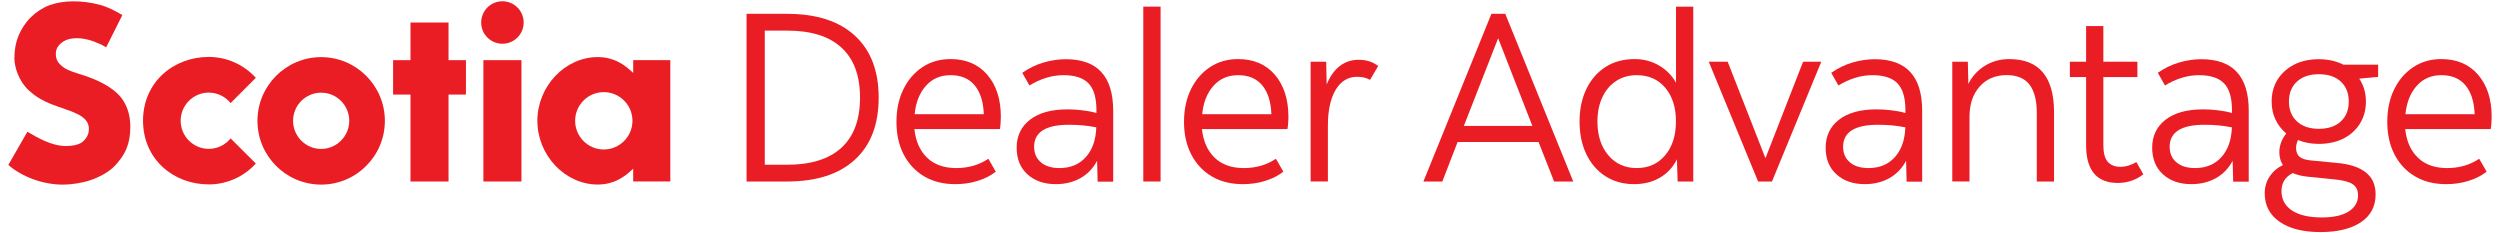 <?xml version="1.0" encoding="UTF-8"?>
<svg xmlns="http://www.w3.org/2000/svg" xmlns:xlink="http://www.w3.org/1999/xlink" width="300px" height="28px" viewBox="0 0 298 28" version="1.1">
<g id="surface1">
<path style=" stroke:none;fill-rule:nonzero;fill:rgb(91.765%,11.373%,14.51%);fill-opacity:1;" d="M 37.539 6.855 C 33.328 6.855 29.895 10.281 29.895 14.504 C 29.895 18.723 33.32 22.152 37.539 22.152 C 41.758 22.152 45.184 18.723 45.184 14.504 C 45.184 10.281 41.75 6.855 37.539 6.855 Z M 37.539 17.871 C 35.68 17.871 34.168 16.355 34.168 14.496 C 34.168 12.633 35.68 11.121 37.539 11.121 C 39.398 11.121 40.91 12.633 40.91 14.496 C 40.91 16.355 39.391 17.871 37.539 17.871 Z M 37.539 17.871 "/>
<path style=" stroke:none;fill-rule:nonzero;fill:rgb(91.765%,11.373%,14.51%);fill-opacity:1;" d="M 54.914 7.219 L 52.824 7.219 L 52.824 2.703 L 48.258 2.703 L 48.258 7.219 L 46.172 7.219 L 46.172 11.348 L 48.258 11.348 L 48.258 21.781 L 52.824 21.781 L 52.824 11.348 L 54.914 11.348 Z M 54.914 7.219 "/>
<path style=" stroke:none;fill-rule:nonzero;fill:rgb(91.765%,11.373%,14.51%);fill-opacity:1;" d="M 57.008 7.219 L 61.574 7.219 L 61.574 21.781 L 57.008 21.781 Z M 57.008 7.219 "/>
<path style=" stroke:none;fill-rule:nonzero;fill:rgb(91.765%,11.373%,14.51%);fill-opacity:1;" d="M 59.289 0.152 C 57.883 0.152 56.742 1.297 56.742 2.703 C 56.742 4.109 57.883 5.25 59.289 5.25 C 60.695 5.25 61.84 4.109 61.84 2.703 C 61.84 1.297 60.695 0.152 59.289 0.152 Z M 59.289 0.152 "/>
<path style=" stroke:none;fill-rule:nonzero;fill:rgb(91.765%,11.373%,14.51%);fill-opacity:1;" d="M 14.168 17.863 C 14.492 17.066 14.637 16.266 14.637 15.176 C 14.637 13.707 14.176 12.391 13.336 11.477 C 12.363 10.41 10.699 9.52 8.383 8.836 C 7.879 8.688 7.453 8.527 7.086 8.352 C 6.676 8.156 6.375 7.914 6.117 7.633 C 5.82 7.316 5.699 6.93 5.699 6.453 C 5.699 5.781 6.062 5.32 6.652 4.949 C 7.395 4.48 8.816 4.434 10.266 4.98 C 10.773 5.168 11.227 5.371 11.742 5.676 L 13.684 1.809 C 12.965 1.379 11.938 0.82 10.902 0.555 C 9.852 0.289 8.867 0.16 7.801 0.16 C 6.738 0.16 5.762 0.32 4.906 0.637 C 4.145 0.918 3.355 1.43 2.691 2.082 C 2.086 2.672 1.535 3.512 1.219 4.289 C 0.891 5.086 0.727 5.992 0.727 6.984 C 0.727 8.02 1.219 9.691 2.449 10.84 C 3.781 12.09 5.285 12.535 5.898 12.77 C 6.496 13.004 7.176 13.203 7.598 13.375 C 8.051 13.559 8.559 13.793 8.848 14.012 C 9.156 14.246 9.367 14.457 9.512 14.754 C 9.648 15.039 9.684 15.305 9.656 15.684 C 9.617 16.16 9.398 16.566 9.004 16.938 C 8.613 17.309 7.91 17.52 6.902 17.52 C 6.062 17.52 5.211 17.285 4.355 16.91 C 3.605 16.574 3.086 16.281 2.285 15.812 L 0 19.789 C 1.594 21.207 4.172 22.152 6.48 22.152 C 7.652 22.152 8.875 21.953 9.918 21.598 C 10.902 21.266 11.879 20.723 12.527 20.141 C 13.207 19.512 13.844 18.641 14.168 17.863 Z M 14.168 17.863 "/>
<path style=" stroke:none;fill-rule:nonzero;fill:rgb(91.765%,11.373%,14.51%);fill-opacity:1;" d="M 26.672 16.605 C 26.055 17.371 25.109 17.863 24.051 17.863 C 22.191 17.863 20.68 16.348 20.68 14.488 C 20.68 12.629 22.191 11.113 24.051 11.113 C 25.109 11.113 26.055 11.605 26.672 12.371 L 29.699 9.336 C 28.301 7.801 26.281 6.832 24.051 6.832 C 19.84 6.832 16.164 9.836 16.164 14.48 C 16.164 19.125 19.832 22.129 24.051 22.129 C 26.289 22.129 28.301 21.16 29.699 19.625 Z M 26.672 16.605 "/>
<path style=" stroke:none;fill-rule:nonzero;fill:rgb(91.765%,11.373%,14.51%);fill-opacity:1;" d="M 79.438 21.781 L 79.438 7.219 L 74.984 7.219 L 74.984 8.746 L 74.57 8.375 C 73.449 7.379 72.203 6.848 70.738 6.848 C 66.805 6.848 63.484 10.352 63.484 14.496 C 63.484 18.641 66.805 22.145 70.738 22.145 C 72.203 22.145 73.457 21.613 74.57 20.617 L 74.984 20.246 L 74.984 21.773 L 79.438 21.773 Z M 71.453 17.938 C 69.559 17.938 68.016 16.395 68.016 14.496 C 68.016 12.598 69.559 11.055 71.453 11.055 C 73.352 11.055 74.895 12.598 74.895 14.496 C 74.895 16.395 73.344 17.938 71.453 17.938 Z M 71.453 17.938 "/>
<path style=" stroke:none;fill-rule:nonzero;fill:rgb(91.765%,11.373%,14.51%);fill-opacity:1;" d="M 88.586 21.781 L 88.586 1.66 L 93.441 1.66 C 96.965 1.66 99.68 2.527 101.582 4.277 C 103.488 6.023 104.441 8.504 104.441 11.719 C 104.441 14.941 103.488 17.422 101.582 19.164 C 99.68 20.91 96.965 21.781 93.441 21.781 Z M 93.441 3.672 L 90.773 3.672 L 90.773 19.77 L 93.441 19.77 C 96.312 19.77 98.492 19.086 99.973 17.727 C 101.457 16.363 102.203 14.359 102.203 11.719 C 102.203 9.07 101.465 7.074 99.973 5.711 C 98.5 4.352 96.312 3.672 93.441 3.672 Z M 93.441 3.672 "/>
<path style=" stroke:none;fill-rule:nonzero;fill:rgb(91.765%,11.373%,14.51%);fill-opacity:1;" d="M 113.645 22.098 C 112.207 22.098 110.957 21.789 109.906 21.168 C 108.855 20.547 108.031 19.668 107.449 18.551 C 106.867 17.43 106.574 16.121 106.574 14.625 C 106.574 13.148 106.855 11.848 107.406 10.715 C 107.957 9.586 108.73 8.695 109.703 8.051 C 110.68 7.406 111.797 7.09 113.07 7.09 C 114.93 7.09 116.395 7.719 117.477 8.973 C 118.559 10.23 119.102 11.91 119.102 14.02 C 119.102 14.23 119.094 14.48 119.07 14.77 C 119.047 15.055 119.027 15.297 118.988 15.488 L 108.73 15.488 C 108.879 16.938 109.387 18.09 110.25 18.922 C 111.109 19.754 112.281 20.168 113.758 20.168 C 115.207 20.168 116.492 19.797 117.605 19.051 L 118.496 20.602 C 117.883 21.078 117.16 21.449 116.328 21.703 C 115.496 21.969 114.594 22.098 113.645 22.098 Z M 113.07 9.02 C 111.859 9.02 110.875 9.441 110.113 10.297 C 109.348 11.152 108.895 12.285 108.758 13.703 L 117.059 13.703 C 117 12.203 116.637 11.055 115.957 10.238 C 115.277 9.418 114.309 9.02 113.07 9.02 Z M 113.07 9.02 "/>
<path style=" stroke:none;fill-rule:nonzero;fill:rgb(91.765%,11.373%,14.51%);fill-opacity:1;" d="M 125.711 22.098 C 124.289 22.098 123.152 21.703 122.293 20.918 C 121.43 20.133 121 19.07 121 17.727 C 121 16.312 121.535 15.184 122.609 14.359 C 123.684 13.535 125.172 13.125 127.094 13.125 C 127.652 13.125 128.227 13.156 128.816 13.227 C 129.414 13.293 129.996 13.398 130.57 13.559 L 130.57 13.188 C 130.57 11.727 130.254 10.668 129.625 10.008 C 129 9.352 127.984 9.02 126.609 9.02 C 125.898 9.02 125.195 9.133 124.5 9.352 C 123.805 9.57 123.148 9.875 122.535 10.258 L 121.672 8.738 C 122.457 8.188 123.305 7.77 124.211 7.504 C 125.121 7.242 126.02 7.105 126.898 7.105 C 130.691 7.105 132.582 9.164 132.582 13.285 L 132.582 21.797 L 130.715 21.797 L 130.652 19.293 C 130.18 20.191 129.512 20.887 128.66 21.371 C 127.805 21.848 126.82 22.098 125.711 22.098 Z M 123.094 17.613 C 123.094 18.398 123.367 19.02 123.91 19.48 C 124.453 19.941 125.195 20.168 126.133 20.168 C 127.457 20.168 128.508 19.73 129.293 18.859 C 130.078 17.992 130.504 16.797 130.555 15.281 C 129.98 15.168 129.422 15.086 128.895 15.039 C 128.355 14.996 127.828 14.973 127.312 14.973 C 124.5 14.965 123.094 15.848 123.094 17.613 Z M 123.094 17.613 "/>
<path style=" stroke:none;fill-rule:nonzero;fill:rgb(91.765%,11.373%,14.51%);fill-opacity:1;" d="M 136.195 21.781 L 136.195 0.797 L 138.27 0.797 L 138.27 21.781 Z M 136.195 21.781 "/>
<path style=" stroke:none;fill-rule:nonzero;fill:rgb(91.765%,11.373%,14.51%);fill-opacity:1;" d="M 148.148 22.098 C 146.715 22.098 145.465 21.789 144.414 21.168 C 143.363 20.547 142.539 19.668 141.957 18.551 C 141.375 17.43 141.082 16.121 141.082 14.625 C 141.082 13.148 141.359 11.848 141.91 10.715 C 142.465 9.586 143.234 8.695 144.211 8.051 C 145.188 7.406 146.305 7.09 147.574 7.09 C 149.434 7.09 150.902 7.719 151.984 8.973 C 153.062 10.23 153.609 11.91 153.609 14.02 C 153.609 14.23 153.602 14.48 153.578 14.77 C 153.555 15.055 153.531 15.297 153.496 15.488 L 143.234 15.488 C 143.387 16.938 143.895 18.09 144.754 18.922 C 145.617 19.754 146.789 20.168 148.262 20.168 C 149.715 20.168 151 19.797 152.109 19.051 L 153.004 20.602 C 152.391 21.078 151.664 21.449 150.832 21.703 C 150 21.969 149.102 22.098 148.148 22.098 Z M 147.574 9.02 C 146.363 9.02 145.383 9.441 144.617 10.297 C 143.855 11.152 143.402 12.285 143.266 13.703 L 151.566 13.703 C 151.508 12.203 151.145 11.055 150.465 10.238 C 149.781 9.418 148.816 9.02 147.574 9.02 Z M 147.574 9.02 "/>
<path style=" stroke:none;fill-rule:nonzero;fill:rgb(91.765%,11.373%,14.51%);fill-opacity:1;" d="M 156.277 21.781 L 156.277 7.406 L 158.145 7.406 L 158.203 10.137 C 158.59 9.176 159.105 8.445 159.754 7.938 C 160.406 7.43 161.176 7.172 162.055 7.172 C 162.953 7.172 163.73 7.422 164.383 7.922 L 163.406 9.586 C 162.969 9.336 162.445 9.215 161.855 9.215 C 160.77 9.215 159.906 9.73 159.285 10.766 C 158.668 11.801 158.348 13.23 158.348 15.047 L 158.348 21.773 L 156.277 21.773 Z M 156.277 21.781 "/>
<path style=" stroke:none;fill-rule:nonzero;fill:rgb(91.765%,11.373%,14.51%);fill-opacity:1;" d="M 169.809 21.781 L 177.969 1.66 L 179.633 1.66 L 187.789 21.781 L 185.492 21.781 L 183.625 17.039 L 173.914 17.039 L 172.078 21.781 Z M 174.664 15.109 L 182.883 15.109 L 178.777 4.586 Z M 174.664 15.109 "/>
<path style=" stroke:none;fill-rule:nonzero;fill:rgb(91.765%,11.373%,14.51%);fill-opacity:1;" d="M 195.094 22.098 C 193.793 22.098 192.645 21.781 191.66 21.152 C 190.672 20.516 189.906 19.641 189.363 18.504 C 188.816 17.379 188.547 16.07 188.547 14.594 C 188.547 13.098 188.824 11.789 189.379 10.652 C 189.93 9.527 190.699 8.648 191.691 8.02 C 192.672 7.398 193.832 7.09 195.152 7.09 C 196.242 7.09 197.234 7.355 198.109 7.875 C 198.996 8.406 199.66 9.086 200.121 9.934 L 200.121 0.797 L 202.191 0.797 L 202.191 21.781 L 200.316 21.781 L 200.234 19.109 C 199.773 20.047 199.102 20.781 198.207 21.312 C 197.316 21.832 196.281 22.098 195.094 22.098 Z M 195.402 20.168 C 196.816 20.168 197.957 19.656 198.82 18.633 C 199.684 17.613 200.113 16.25 200.113 14.562 C 200.113 12.898 199.691 11.555 198.836 10.539 C 197.98 9.527 196.84 9.02 195.402 9.02 C 194.465 9.02 193.641 9.254 192.93 9.723 C 192.219 10.191 191.668 10.84 191.281 11.676 C 190.891 12.508 190.691 13.48 190.691 14.594 C 190.691 16.258 191.133 17.605 192 18.633 C 192.871 19.656 194.004 20.168 195.402 20.168 Z M 195.402 20.168 "/>
<path style=" stroke:none;fill-rule:nonzero;fill:rgb(91.765%,11.373%,14.51%);fill-opacity:1;" d="M 209.973 21.781 L 204.051 7.406 L 206.32 7.406 L 210.855 18.988 L 215.371 7.406 L 217.555 7.406 L 211.637 21.781 Z M 209.973 21.781 "/>
<path style=" stroke:none;fill-rule:nonzero;fill:rgb(91.765%,11.373%,14.51%);fill-opacity:1;" d="M 222.789 22.098 C 221.367 22.098 220.23 21.703 219.371 20.918 C 218.508 20.133 218.078 19.07 218.078 17.727 C 218.078 16.312 218.613 15.184 219.688 14.359 C 220.762 13.535 222.25 13.125 224.172 13.125 C 224.723 13.125 225.297 13.156 225.895 13.227 C 226.492 13.293 227.074 13.398 227.648 13.559 L 227.648 13.188 C 227.648 11.727 227.332 10.668 226.703 10.008 C 226.078 9.352 225.062 9.02 223.688 9.02 C 222.977 9.02 222.273 9.133 221.578 9.352 C 220.883 9.57 220.223 9.875 219.613 10.258 L 218.75 8.738 C 219.535 8.188 220.383 7.77 221.289 7.504 C 222.199 7.242 223.098 7.105 223.973 7.105 C 227.77 7.105 229.66 9.164 229.66 13.285 L 229.66 21.797 L 227.793 21.797 L 227.73 19.293 C 227.254 20.191 226.59 20.887 225.734 21.371 C 224.883 21.848 223.898 22.098 222.789 22.098 Z M 220.172 17.613 C 220.172 18.398 220.445 19.02 220.988 19.48 C 221.531 19.941 222.273 20.168 223.219 20.168 C 224.543 20.168 225.594 19.73 226.379 18.859 C 227.164 17.992 227.59 16.797 227.641 15.281 C 227.066 15.168 226.508 15.086 225.977 15.039 C 225.441 14.996 224.91 14.973 224.398 14.973 C 221.578 14.965 220.172 15.848 220.172 17.613 Z M 220.172 17.613 "/>
<path style=" stroke:none;fill-rule:nonzero;fill:rgb(91.765%,11.373%,14.51%);fill-opacity:1;" d="M 233.273 21.781 L 233.273 7.406 L 235.141 7.406 L 235.203 10.078 C 235.641 9.176 236.297 8.453 237.168 7.906 C 238.035 7.363 239.02 7.09 240.109 7.09 C 243.691 7.09 245.484 9.215 245.484 13.473 L 245.484 21.781 L 243.414 21.781 L 243.414 13.527 C 243.414 12.031 243.117 10.91 242.535 10.145 C 241.953 9.391 241.039 9.012 239.793 9.012 C 238.453 9.012 237.371 9.473 236.555 10.387 C 235.738 11.312 235.34 12.512 235.34 14.012 L 235.34 21.773 L 233.273 21.773 Z M 233.273 21.781 "/>
<path style=" stroke:none;fill-rule:nonzero;fill:rgb(91.765%,11.373%,14.51%);fill-opacity:1;" d="M 253.152 21.953 C 250.602 21.953 249.332 20.441 249.332 17.414 L 249.332 9.246 L 247.383 9.246 L 247.383 7.406 L 249.332 7.406 L 249.332 3.125 L 251.402 3.125 L 251.402 7.406 L 255.488 7.406 L 255.488 9.246 L 251.402 9.246 L 251.402 17.406 C 251.402 18.348 251.578 19.02 251.934 19.422 C 252.289 19.82 252.805 20.023 253.469 20.023 C 254.066 20.023 254.691 19.836 255.367 19.449 L 256.199 20.918 C 255.812 21.227 255.359 21.477 254.836 21.668 C 254.309 21.855 253.746 21.953 253.152 21.953 Z M 253.152 21.953 "/>
<path style=" stroke:none;fill-rule:nonzero;fill:rgb(91.765%,11.373%,14.51%);fill-opacity:1;" d="M 261.973 22.098 C 260.551 22.098 259.418 21.703 258.555 20.918 C 257.695 20.133 257.262 19.07 257.262 17.727 C 257.262 16.312 257.801 15.184 258.875 14.359 C 259.949 13.535 261.438 13.125 263.359 13.125 C 263.91 13.125 264.484 13.156 265.082 13.227 C 265.68 13.293 266.262 13.398 266.836 13.559 L 266.836 13.188 C 266.836 11.727 266.52 10.668 265.891 10.008 C 265.254 9.352 264.25 9.02 262.875 9.02 C 262.164 9.02 261.461 9.133 260.766 9.352 C 260.07 9.57 259.41 9.875 258.797 10.258 L 257.938 8.738 C 258.723 8.188 259.57 7.77 260.477 7.504 C 261.383 7.242 262.285 7.105 263.16 7.105 C 266.957 7.105 268.848 9.164 268.848 13.285 L 268.848 21.797 L 266.98 21.797 L 266.918 19.293 C 266.441 20.191 265.777 20.887 264.922 21.371 C 264.066 21.848 263.086 22.098 261.973 22.098 Z M 259.359 17.613 C 259.359 18.398 259.629 19.02 260.176 19.48 C 260.719 19.941 261.461 20.168 262.406 20.168 C 263.727 20.168 264.777 19.73 265.566 18.859 C 266.352 17.992 266.773 16.797 266.828 15.281 C 266.254 15.168 265.695 15.086 265.164 15.039 C 264.629 14.996 264.098 14.973 263.586 14.973 C 260.766 14.965 259.359 15.848 259.359 17.613 Z M 259.359 17.613 "/>
<path style=" stroke:none;fill-rule:nonzero;fill:rgb(91.765%,11.373%,14.51%);fill-opacity:1;" d="M 277.262 17.266 C 276.34 17.266 275.508 17.113 274.758 16.801 C 274.609 17.113 274.531 17.422 274.531 17.75 C 274.531 18.227 274.668 18.582 274.949 18.816 C 275.227 19.043 275.66 19.188 276.254 19.246 L 279.531 19.562 C 281.004 19.699 282.129 20.078 282.91 20.699 C 283.688 21.32 284.074 22.195 284.074 23.332 C 284.074 24.77 283.484 25.879 282.305 26.668 C 281.125 27.453 279.516 27.848 277.465 27.848 C 275.379 27.848 273.738 27.438 272.551 26.613 C 271.363 25.789 270.766 24.648 270.766 23.195 C 270.766 22.445 270.965 21.773 271.355 21.184 C 271.75 20.586 272.277 20.133 272.953 19.805 C 272.664 19.383 272.52 18.867 272.52 18.254 C 272.52 17.469 272.801 16.719 273.352 16.016 C 272.801 15.555 272.371 15.004 272.059 14.352 C 271.75 13.703 271.598 12.984 271.598 12.195 C 271.598 11.199 271.832 10.32 272.301 9.562 C 272.77 8.809 273.43 8.211 274.281 7.762 C 275.137 7.324 276.129 7.105 277.254 7.105 C 278.363 7.105 279.348 7.324 280.211 7.762 L 284.375 7.762 L 284.375 9.23 L 282.109 9.434 C 282.645 10.238 282.91 11.16 282.91 12.195 C 282.91 13.172 282.676 14.043 282.207 14.812 C 281.738 15.578 281.07 16.184 280.227 16.621 C 279.379 17.043 278.387 17.266 277.262 17.266 Z M 272.777 22.93 C 272.777 23.93 273.203 24.699 274.039 25.262 C 274.879 25.812 276.074 26.094 277.602 26.094 C 279.023 26.094 280.105 25.852 280.844 25.375 C 281.594 24.898 281.965 24.254 281.965 23.445 C 281.965 22.832 281.746 22.379 281.305 22.09 C 280.867 21.805 280.113 21.613 279.039 21.516 L 275.879 21.199 C 275.191 21.121 274.602 20.977 274.125 20.766 C 273.223 21.234 272.777 21.953 272.777 22.93 Z M 277.262 15.457 C 278.395 15.457 279.273 15.16 279.906 14.562 C 280.543 13.973 280.852 13.172 280.852 12.18 C 280.852 11.184 280.535 10.387 279.906 9.797 C 279.273 9.207 278.395 8.906 277.262 8.906 C 276.148 8.906 275.273 9.199 274.629 9.797 C 273.988 10.395 273.672 11.191 273.672 12.18 C 273.672 13.18 273.988 13.973 274.629 14.562 C 275.273 15.16 276.148 15.457 277.262 15.457 Z M 277.262 15.457 "/>
<path style=" stroke:none;fill-rule:nonzero;fill:rgb(91.765%,11.373%,14.51%);fill-opacity:1;" d="M 292.543 22.098 C 291.105 22.098 289.855 21.789 288.805 21.168 C 287.754 20.547 286.93 19.668 286.348 18.551 C 285.766 17.43 285.473 16.121 285.473 14.625 C 285.473 13.148 285.75 11.848 286.305 10.715 C 286.855 9.586 287.625 8.695 288.602 8.051 C 289.578 7.406 290.695 7.09 291.965 7.09 C 293.828 7.09 295.293 7.719 296.375 8.973 C 297.457 10.23 298 11.91 298 14.02 C 298 14.23 297.992 14.48 297.969 14.77 C 297.945 15.055 297.926 15.297 297.887 15.488 L 287.625 15.488 C 287.777 16.938 288.285 18.09 289.148 18.922 C 290.008 19.754 291.172 20.168 292.656 20.168 C 294.105 20.168 295.391 19.797 296.504 19.051 L 297.395 20.602 C 296.781 21.078 296.059 21.449 295.227 21.703 C 294.395 21.969 293.5 22.098 292.543 22.098 Z M 291.965 9.02 C 290.758 9.02 289.773 9.441 289.012 10.297 C 288.246 11.152 287.793 12.285 287.656 13.703 L 295.957 13.703 C 295.898 12.203 295.535 11.055 294.855 10.238 C 294.176 9.426 293.215 9.02 291.965 9.02 Z M 291.965 9.02 "/>
</g>
</svg>
